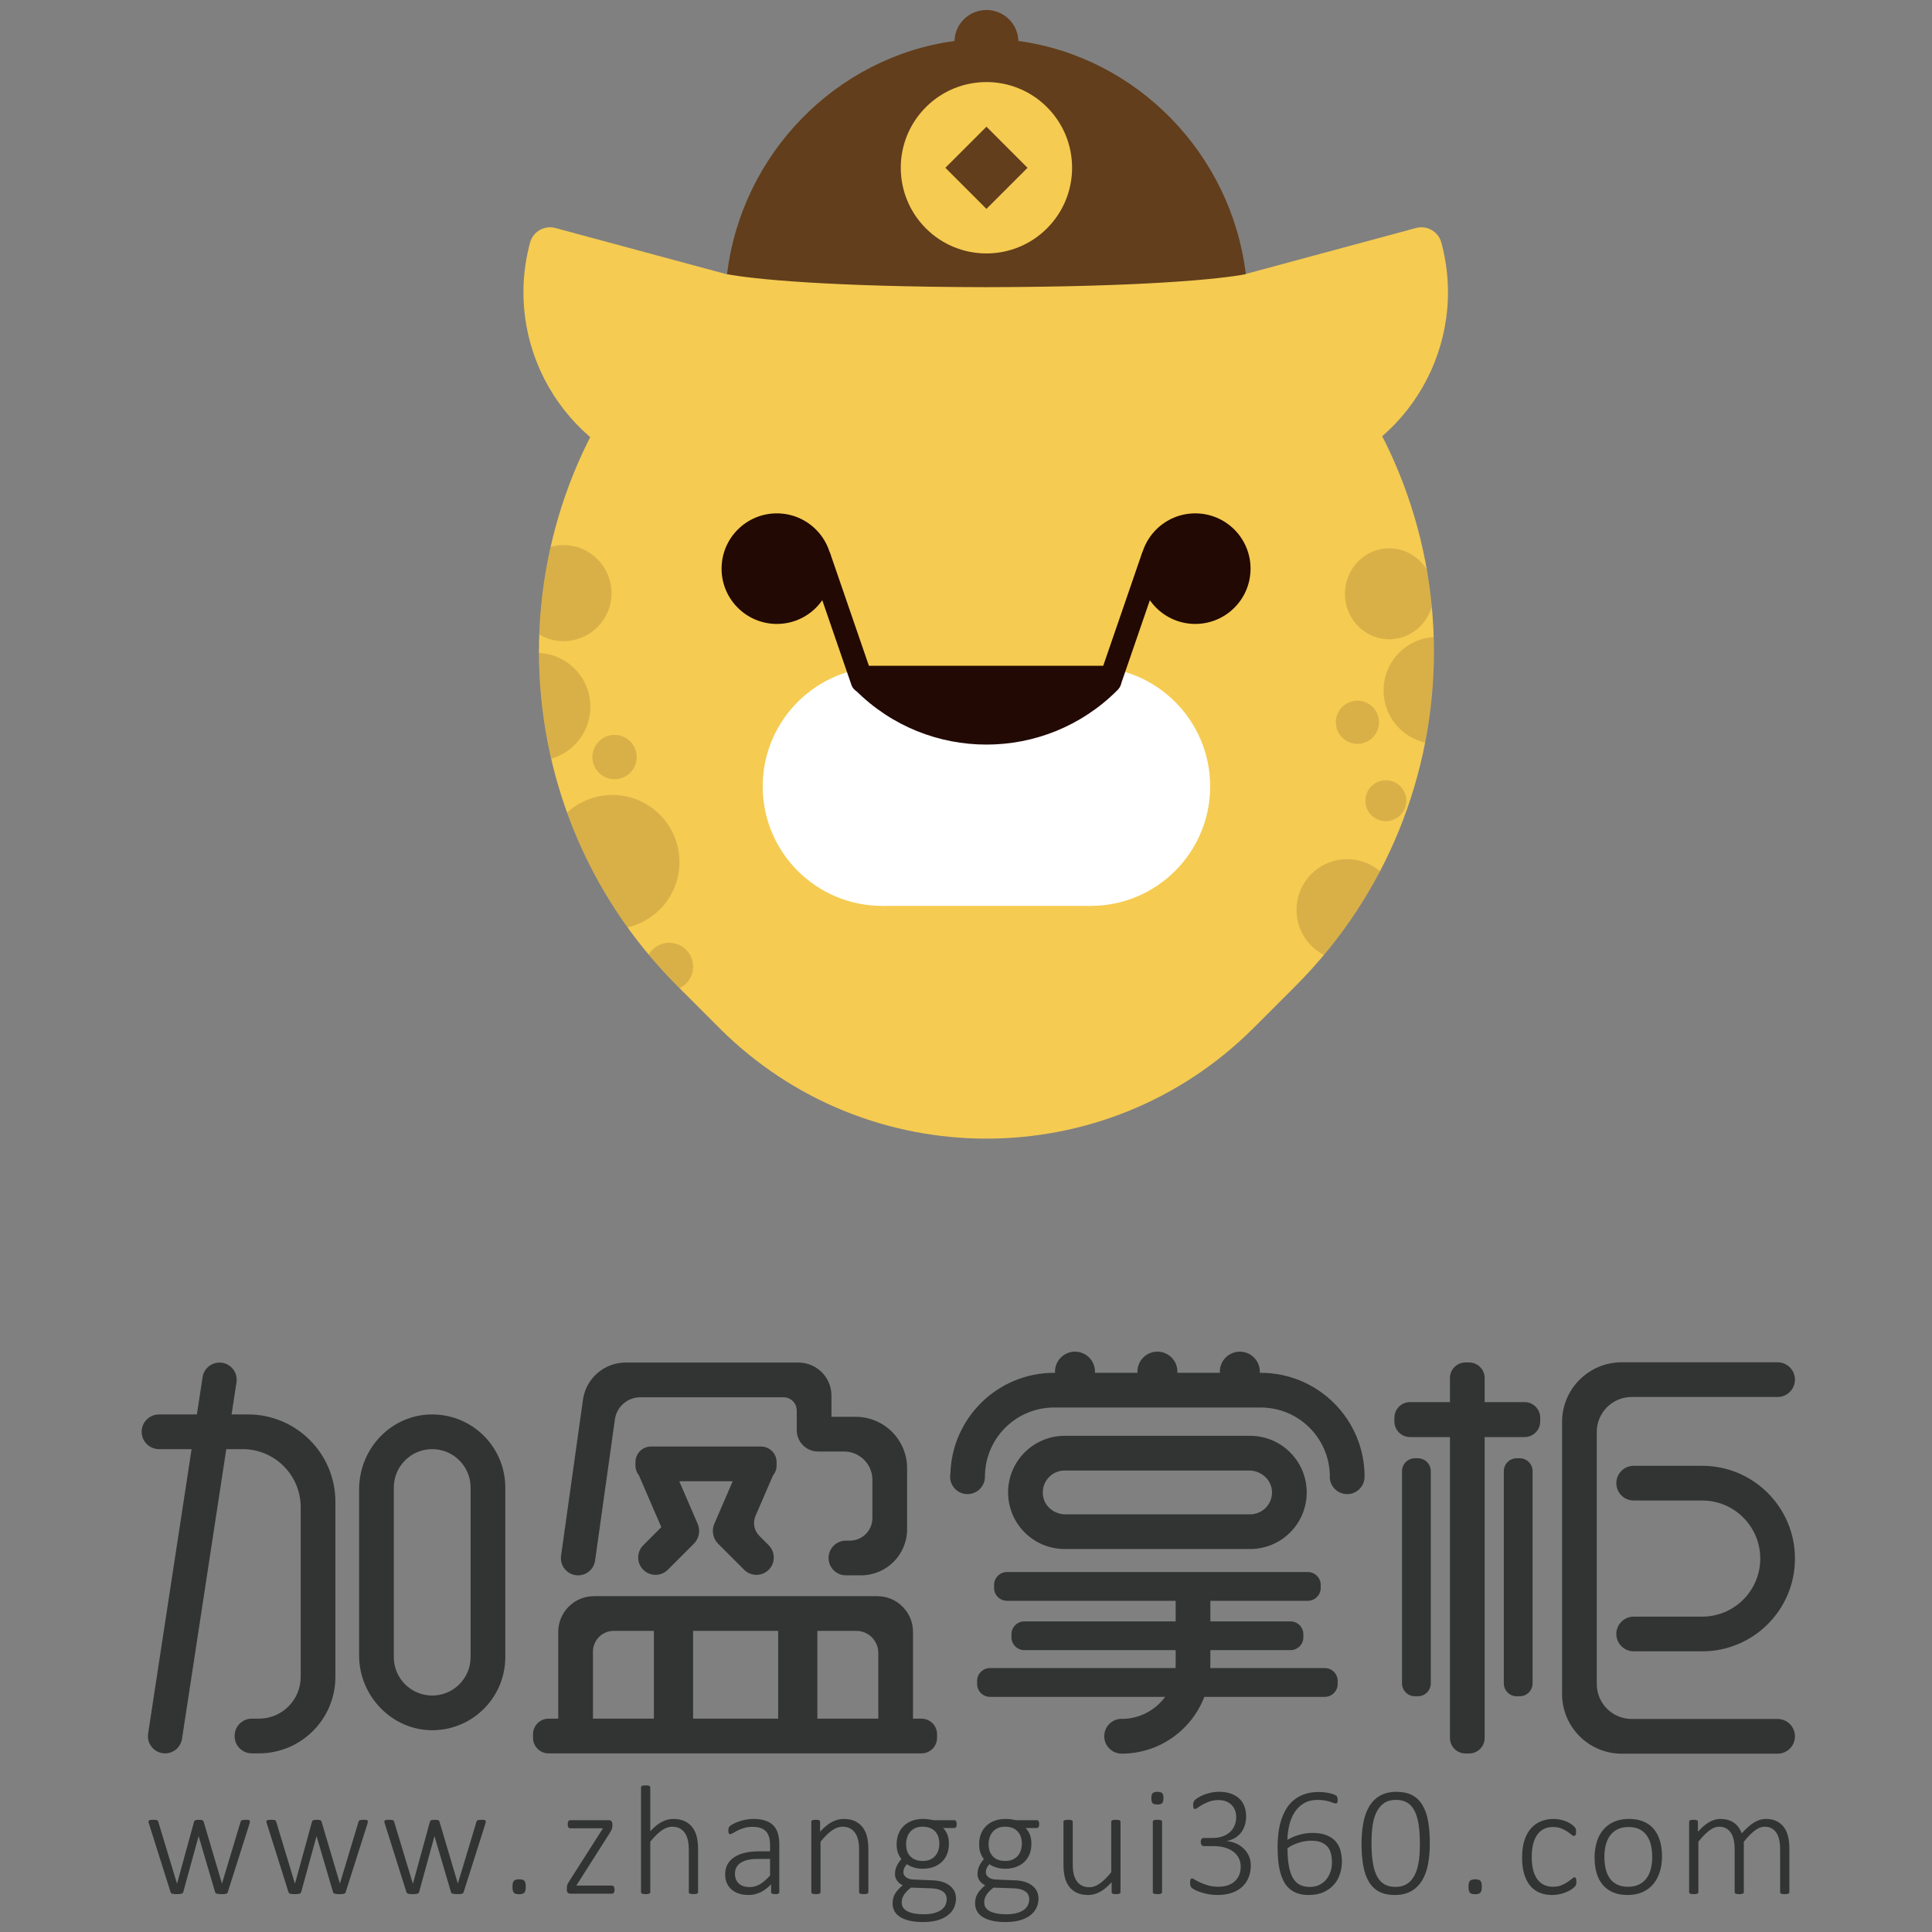 <?xml version="1.0" encoding="iso-8859-1"?>
<!-- Generator: Adobe Illustrator 19.0.0, SVG Export Plug-In . SVG Version: 6.00 Build 0)  -->
<svg version="1.1" id="&#x56FE;&#x5C42;_1" xmlns="http://www.w3.org/2000/svg" xmlns:xlink="http://www.w3.org/1999/xlink" x="0px"
	 y="0px" viewBox="0 0 280 280" style="enable-background:new 0 0 280 280;" xml:space="preserve">
<rect x="0" y="0" width="280" height="280" fill="#808080" stroke="none"/>
<g>
	<g>
		<path style="fill:#323333;" d="M36.106,263.795c-0.045-0.023-0.105-0.037-0.18-0.045c-0.075-0.007-0.173-0.011-0.293-0.011
			c-0.15,0-0.272,0.006-0.366,0.017c-0.094,0.011-0.167,0.028-0.219,0.05c-0.053,0.023-0.092,0.053-0.118,0.09
			c-0.026,0.038-0.047,0.083-0.062,0.135l-2.68,8.895l-0.011,0.079l-0.023-0.079l-2.635-8.895c-0.015-0.052-0.034-0.097-0.056-0.135
			c-0.023-0.037-0.06-0.068-0.113-0.09c-0.053-0.023-0.12-0.039-0.203-0.05c-0.083-0.011-0.188-0.017-0.315-0.017
			c-0.135,0-0.246,0.006-0.332,0.017c-0.086,0.011-0.154,0.028-0.203,0.05c-0.049,0.023-0.086,0.053-0.113,0.09
			c-0.026,0.038-0.047,0.083-0.062,0.135l-2.443,8.895l-0.023,0.079l-0.023-0.079l-2.691-8.895
			c-0.015-0.052-0.034-0.097-0.056-0.135c-0.023-0.037-0.058-0.068-0.107-0.09c-0.049-0.023-0.122-0.039-0.219-0.05
			c-0.098-0.011-0.225-0.017-0.383-0.017c-0.12,0-0.222,0.004-0.304,0.011c-0.083,0.008-0.15,0.021-0.203,0.04
			c-0.053,0.018-0.09,0.047-0.113,0.084c-0.023,0.038-0.034,0.083-0.034,0.135c0,0.038,0.005,0.083,0.017,0.135
			c0.011,0.053,0.028,0.105,0.051,0.158l3.13,9.92c0.015,0.053,0.041,0.098,0.079,0.135c0.037,0.038,0.092,0.068,0.163,0.09
			c0.072,0.023,0.159,0.039,0.265,0.05c0.105,0.011,0.232,0.017,0.383,0.017c0.142,0,0.27-0.004,0.383-0.011
			c0.113-0.008,0.208-0.023,0.287-0.045c0.079-0.023,0.141-0.052,0.186-0.09c0.045-0.037,0.075-0.086,0.09-0.146l2.207-8.039
			l0.023-0.09l0.023,0.09l2.365,8.039c0.015,0.053,0.043,0.098,0.084,0.135c0.041,0.038,0.098,0.068,0.169,0.09
			c0.072,0.023,0.164,0.039,0.276,0.05c0.113,0.011,0.248,0.017,0.405,0.017c0.15,0,0.28-0.004,0.388-0.011
			c0.109-0.008,0.197-0.023,0.265-0.045s0.122-0.052,0.163-0.09c0.041-0.037,0.069-0.086,0.085-0.146l3.153-9.92
			c0.015-0.06,0.028-0.114,0.039-0.163c0.011-0.049,0.017-0.092,0.017-0.13c0-0.052-0.008-0.095-0.023-0.129
			C36.181,263.846,36.151,263.817,36.106,263.795z"/>
		<path style="fill:#323333;" d="M53.197,263.795c-0.045-0.023-0.105-0.037-0.18-0.045c-0.075-0.007-0.173-0.011-0.293-0.011
			c-0.15,0-0.272,0.006-0.366,0.017c-0.094,0.011-0.167,0.028-0.219,0.05c-0.053,0.023-0.092,0.053-0.118,0.09
			c-0.026,0.038-0.047,0.083-0.062,0.135l-2.68,8.895l-0.011,0.079l-0.023-0.079l-2.635-8.895c-0.015-0.052-0.034-0.097-0.056-0.135
			c-0.023-0.037-0.06-0.068-0.113-0.09c-0.053-0.023-0.12-0.039-0.203-0.05c-0.083-0.011-0.188-0.017-0.315-0.017
			c-0.135,0-0.246,0.006-0.332,0.017c-0.086,0.011-0.154,0.028-0.203,0.05c-0.049,0.023-0.086,0.053-0.113,0.09
			c-0.026,0.038-0.047,0.083-0.062,0.135l-2.443,8.895l-0.023,0.079l-0.023-0.079l-2.691-8.895
			c-0.015-0.052-0.034-0.097-0.056-0.135c-0.023-0.037-0.058-0.068-0.107-0.09c-0.049-0.023-0.122-0.039-0.219-0.05
			c-0.098-0.011-0.225-0.017-0.383-0.017c-0.12,0-0.222,0.004-0.304,0.011c-0.083,0.008-0.15,0.021-0.203,0.04
			c-0.053,0.018-0.09,0.047-0.113,0.084c-0.023,0.038-0.034,0.083-0.034,0.135c0,0.038,0.005,0.083,0.017,0.135
			c0.011,0.053,0.028,0.105,0.051,0.158l3.13,9.92c0.015,0.053,0.041,0.098,0.079,0.135c0.037,0.038,0.092,0.068,0.163,0.09
			c0.072,0.023,0.159,0.039,0.265,0.05c0.105,0.011,0.232,0.017,0.383,0.017c0.142,0,0.27-0.004,0.383-0.011
			c0.113-0.008,0.208-0.023,0.287-0.045c0.079-0.023,0.141-0.052,0.186-0.09c0.045-0.037,0.075-0.086,0.09-0.146l2.207-8.039
			l0.023-0.09l0.023,0.09l2.365,8.039c0.015,0.053,0.043,0.098,0.084,0.135c0.041,0.038,0.098,0.068,0.169,0.09
			c0.072,0.023,0.163,0.039,0.276,0.05c0.113,0.011,0.248,0.017,0.405,0.017c0.15,0,0.28-0.004,0.388-0.011
			c0.109-0.008,0.197-0.023,0.265-0.045s0.122-0.052,0.163-0.09c0.041-0.037,0.069-0.086,0.085-0.146l3.153-9.92
			c0.015-0.06,0.028-0.114,0.039-0.163c0.011-0.049,0.017-0.092,0.017-0.13c0-0.052-0.008-0.095-0.023-0.129
			C53.272,263.846,53.242,263.817,53.197,263.795z"/>
		<path style="fill:#323333;" d="M70.289,263.795c-0.045-0.023-0.105-0.037-0.18-0.045c-0.075-0.007-0.173-0.011-0.293-0.011
			c-0.15,0-0.272,0.006-0.366,0.017c-0.094,0.011-0.167,0.028-0.219,0.05c-0.053,0.023-0.092,0.053-0.118,0.09
			c-0.026,0.038-0.047,0.083-0.062,0.135l-2.68,8.895l-0.011,0.079l-0.023-0.079l-2.635-8.895c-0.015-0.052-0.034-0.097-0.056-0.135
			c-0.023-0.037-0.06-0.068-0.113-0.09c-0.053-0.023-0.12-0.039-0.203-0.05c-0.083-0.011-0.188-0.017-0.315-0.017
			c-0.135,0-0.246,0.006-0.332,0.017c-0.086,0.011-0.154,0.028-0.203,0.05c-0.049,0.023-0.086,0.053-0.113,0.09
			c-0.026,0.038-0.047,0.083-0.062,0.135l-2.443,8.895l-0.023,0.079l-0.023-0.079l-2.691-8.895
			c-0.015-0.052-0.034-0.097-0.056-0.135c-0.023-0.037-0.058-0.068-0.107-0.09c-0.049-0.023-0.122-0.039-0.219-0.05
			c-0.098-0.011-0.225-0.017-0.383-0.017c-0.12,0-0.222,0.004-0.304,0.011c-0.083,0.008-0.15,0.021-0.203,0.04
			c-0.053,0.018-0.09,0.047-0.113,0.084c-0.023,0.038-0.034,0.083-0.034,0.135c0,0.038,0.005,0.083,0.017,0.135
			c0.011,0.053,0.028,0.105,0.051,0.158l3.13,9.92c0.015,0.053,0.041,0.098,0.079,0.135c0.037,0.038,0.092,0.068,0.163,0.09
			c0.072,0.023,0.159,0.039,0.265,0.05c0.105,0.011,0.232,0.017,0.383,0.017c0.142,0,0.27-0.004,0.383-0.011
			c0.113-0.008,0.208-0.023,0.287-0.045s0.141-0.052,0.186-0.09c0.045-0.037,0.075-0.086,0.09-0.146l2.207-8.039l0.023-0.09
			l0.023,0.09l2.365,8.039c0.015,0.053,0.043,0.098,0.084,0.135c0.041,0.038,0.098,0.068,0.169,0.09
			c0.072,0.023,0.163,0.039,0.276,0.05c0.113,0.011,0.248,0.017,0.405,0.017c0.15,0,0.28-0.004,0.388-0.011
			c0.109-0.008,0.197-0.023,0.265-0.045s0.122-0.052,0.163-0.09c0.041-0.037,0.069-0.086,0.085-0.146l3.153-9.92
			c0.015-0.06,0.028-0.114,0.039-0.163c0.011-0.049,0.017-0.092,0.017-0.13c0-0.052-0.008-0.095-0.023-0.129
			C70.363,263.846,70.334,263.817,70.289,263.795z"/>
		<path style="fill:#323333;" d="M75.251,272.363c-0.368,0-0.623,0.072-0.766,0.214c-0.143,0.143-0.214,0.436-0.214,0.878
			c0,0.436,0.069,0.722,0.208,0.862c0.139,0.139,0.385,0.208,0.738,0.208c0.367,0,0.623-0.072,0.766-0.214
			c0.142-0.142,0.214-0.435,0.214-0.878c0-0.435-0.069-0.722-0.209-0.861C75.85,272.433,75.604,272.363,75.251,272.363z"/>
		<path style="fill:#323333;" d="M88.963,273.416c-0.03-0.049-0.068-0.085-0.113-0.107s-0.094-0.034-0.146-0.034h-5.179l4.83-7.6
			c0.075-0.12,0.139-0.227,0.191-0.321c0.052-0.094,0.094-0.18,0.124-0.259c0.03-0.079,0.05-0.156,0.062-0.231
			c0.011-0.075,0.017-0.15,0.017-0.225v-0.259c0-0.105-0.013-0.195-0.04-0.27c-0.026-0.075-0.06-0.135-0.101-0.18
			c-0.041-0.045-0.092-0.079-0.152-0.101c-0.06-0.023-0.124-0.034-0.191-0.034h-5.63c-0.053,0-0.101,0.011-0.146,0.034
			s-0.083,0.058-0.113,0.107c-0.03,0.049-0.055,0.111-0.073,0.186c-0.018,0.075-0.028,0.162-0.028,0.259
			c0,0.203,0.034,0.351,0.101,0.445c0.068,0.094,0.154,0.141,0.259,0.141h4.752l-4.842,7.6c-0.075,0.113-0.137,0.212-0.186,0.299
			c-0.049,0.086-0.088,0.167-0.118,0.242c-0.03,0.075-0.053,0.146-0.068,0.214c-0.015,0.068-0.023,0.143-0.023,0.225v0.315
			c0,0.21,0.047,0.36,0.141,0.45c0.094,0.09,0.209,0.135,0.344,0.135h6.069c0.052,0,0.101-0.011,0.146-0.034
			s0.082-0.058,0.113-0.107c0.03-0.049,0.055-0.111,0.073-0.186c0.019-0.075,0.028-0.161,0.028-0.259
			c0-0.097-0.009-0.184-0.028-0.259C89.017,273.527,88.992,273.465,88.963,273.416z"/>
		<path style="fill:#323333;" d="M100.373,264.865c-0.281-0.383-0.651-0.687-1.109-0.912c-0.458-0.225-1.021-0.338-1.689-0.338
			c-0.556,0-1.111,0.145-1.666,0.434c-0.556,0.289-1.111,0.741-1.666,1.357v-6.362c0-0.045-0.011-0.086-0.034-0.124
			c-0.023-0.037-0.058-0.069-0.107-0.096c-0.049-0.027-0.116-0.045-0.203-0.056c-0.086-0.011-0.197-0.017-0.332-0.017
			c-0.128,0-0.235,0.006-0.321,0.017c-0.086,0.011-0.156,0.03-0.208,0.056c-0.053,0.026-0.088,0.058-0.107,0.096
			c-0.018,0.038-0.028,0.079-0.028,0.124v15.178c0,0.045,0.009,0.086,0.028,0.124c0.019,0.038,0.055,0.068,0.107,0.09
			c0.052,0.023,0.122,0.041,0.208,0.056c0.086,0.015,0.193,0.023,0.321,0.023c0.135,0,0.246-0.008,0.332-0.023
			c0.086-0.015,0.154-0.034,0.203-0.056c0.049-0.023,0.085-0.052,0.107-0.09c0.023-0.037,0.034-0.079,0.034-0.124v-7.307
			c0.57-0.713,1.115-1.253,1.633-1.621c0.518-0.367,1.036-0.552,1.554-0.552c0.405,0,0.76,0.077,1.064,0.231
			c0.304,0.154,0.554,0.372,0.749,0.653c0.195,0.281,0.341,0.619,0.439,1.013c0.097,0.394,0.146,0.906,0.146,1.537v6.046
			c0,0.045,0.011,0.086,0.034,0.124c0.023,0.038,0.058,0.068,0.107,0.09c0.049,0.023,0.117,0.041,0.203,0.056
			c0.086,0.015,0.197,0.023,0.332,0.023c0.127,0,0.235-0.008,0.321-0.023c0.086-0.015,0.154-0.034,0.203-0.056
			c0.049-0.023,0.085-0.052,0.107-0.09c0.023-0.037,0.034-0.079,0.034-0.124v-6.17c0-0.721-0.062-1.336-0.186-1.847
			C100.857,265.694,100.655,265.247,100.373,264.865z"/>
		<path style="fill:#323333;" d="M112.116,264.594c-0.296-0.315-0.685-0.557-1.165-0.726c-0.481-0.169-1.07-0.254-1.768-0.254
			c-0.36,0-0.721,0.034-1.081,0.101c-0.36,0.068-0.696,0.156-1.008,0.265c-0.311,0.109-0.587,0.227-0.827,0.354
			c-0.24,0.128-0.407,0.238-0.501,0.332c-0.094,0.094-0.152,0.187-0.174,0.281c-0.022,0.094-0.034,0.219-0.034,0.377
			c0,0.09,0.005,0.167,0.017,0.231c0.011,0.064,0.03,0.116,0.056,0.158c0.027,0.041,0.058,0.069,0.096,0.084
			c0.037,0.015,0.079,0.023,0.124,0.023c0.075,0,0.201-0.055,0.377-0.163c0.177-0.109,0.4-0.231,0.67-0.366
			c0.27-0.135,0.585-0.257,0.946-0.366c0.36-0.109,0.766-0.163,1.216-0.163c0.465,0,0.859,0.056,1.182,0.169
			c0.322,0.113,0.586,0.281,0.788,0.507c0.203,0.225,0.349,0.505,0.439,0.839c0.09,0.334,0.135,0.719,0.135,1.154v0.878h-1.621
			c-0.736,0-1.404,0.069-2.004,0.208c-0.601,0.139-1.115,0.347-1.543,0.625c-0.428,0.278-0.758,0.625-0.991,1.042
			c-0.233,0.417-0.349,0.906-0.349,1.469c0,0.458,0.079,0.871,0.236,1.239c0.158,0.368,0.383,0.681,0.676,0.94
			s0.651,0.458,1.075,0.597c0.424,0.139,0.903,0.208,1.436,0.208c0.593,0,1.165-0.135,1.717-0.405
			c0.552-0.27,1.057-0.653,1.515-1.148v1.137c0,0.075,0.024,0.133,0.073,0.175c0.049,0.041,0.118,0.071,0.209,0.09
			c0.09,0.019,0.199,0.028,0.327,0.028c0.135,0,0.242-0.009,0.321-0.028c0.079-0.018,0.143-0.049,0.191-0.09
			c0.049-0.041,0.073-0.1,0.073-0.175v-6.891c0-0.585-0.064-1.109-0.191-1.57C112.625,265.298,112.413,264.91,112.116,264.594z
			 M111.604,271.812c-0.518,0.571-1.008,0.993-1.47,1.267c-0.462,0.274-0.959,0.411-1.492,0.411c-0.676,0-1.199-0.174-1.571-0.523
			c-0.372-0.349-0.557-0.817-0.557-1.402c0-0.338,0.066-0.638,0.197-0.901c0.132-0.263,0.332-0.488,0.603-0.676
			c0.27-0.187,0.608-0.33,1.013-0.428c0.405-0.097,0.878-0.146,1.419-0.146h1.858V271.812z"/>
		<path style="fill:#323333;" d="M125.052,264.865c-0.281-0.383-0.651-0.687-1.109-0.912c-0.458-0.225-1.021-0.338-1.689-0.338
			c-0.556,0-1.115,0.146-1.678,0.439s-1.137,0.766-1.723,1.419v-1.441c0-0.045-0.009-0.086-0.028-0.124
			c-0.018-0.037-0.05-0.069-0.096-0.096c-0.045-0.027-0.109-0.045-0.191-0.056c-0.083-0.011-0.188-0.017-0.315-0.017
			c-0.128,0-0.231,0.006-0.31,0.017s-0.145,0.03-0.197,0.056c-0.053,0.026-0.088,0.058-0.107,0.096
			c-0.018,0.038-0.028,0.079-0.028,0.124v10.19c0,0.045,0.009,0.086,0.028,0.124c0.019,0.038,0.055,0.068,0.107,0.09
			c0.052,0.023,0.122,0.041,0.208,0.056c0.086,0.015,0.193,0.023,0.321,0.023c0.135,0,0.246-0.008,0.332-0.023
			c0.086-0.015,0.154-0.034,0.203-0.056c0.049-0.023,0.085-0.052,0.107-0.09c0.023-0.037,0.034-0.079,0.034-0.124v-7.307
			c0.57-0.713,1.115-1.253,1.633-1.621c0.518-0.367,1.036-0.552,1.554-0.552c0.405,0,0.76,0.077,1.064,0.231
			c0.304,0.154,0.554,0.372,0.749,0.653c0.195,0.281,0.341,0.619,0.439,1.013c0.097,0.394,0.146,0.906,0.146,1.537v6.046
			c0,0.045,0.011,0.086,0.034,0.124c0.023,0.038,0.058,0.068,0.107,0.09c0.049,0.023,0.117,0.041,0.203,0.056
			c0.086,0.015,0.197,0.023,0.332,0.023c0.127,0,0.235-0.008,0.321-0.023c0.086-0.015,0.154-0.034,0.203-0.056
			c0.049-0.023,0.085-0.052,0.107-0.09c0.023-0.037,0.034-0.079,0.034-0.124v-6.17c0-0.721-0.062-1.336-0.186-1.847
			C125.536,265.694,125.334,265.247,125.052,264.865z"/>
		<path style="fill:#323333;" d="M138.287,263.795h-3.006c-0.218-0.052-0.456-0.095-0.715-0.129
			c-0.259-0.034-0.535-0.051-0.827-0.051c-0.556,0-1.066,0.085-1.531,0.254c-0.466,0.169-0.865,0.411-1.199,0.726
			c-0.334,0.315-0.595,0.7-0.782,1.154c-0.188,0.454-0.281,0.967-0.281,1.537c0,0.473,0.06,0.878,0.18,1.216
			c0.12,0.338,0.289,0.649,0.507,0.935c-0.255,0.286-0.473,0.606-0.653,0.963c-0.18,0.356-0.27,0.767-0.27,1.233
			c0,0.315,0.09,0.612,0.27,0.89c0.18,0.278,0.462,0.514,0.844,0.709c-0.241,0.203-0.452,0.402-0.636,0.597
			c-0.184,0.195-0.338,0.398-0.462,0.608c-0.124,0.21-0.216,0.431-0.276,0.664c-0.06,0.232-0.09,0.48-0.09,0.743
			c0,0.383,0.081,0.739,0.242,1.07c0.162,0.33,0.421,0.617,0.777,0.861c0.357,0.244,0.815,0.436,1.374,0.574
			c0.559,0.139,1.237,0.208,2.033,0.208c0.833,0,1.55-0.092,2.151-0.276c0.6-0.184,1.094-0.431,1.48-0.743
			c0.387-0.311,0.672-0.674,0.856-1.086c0.184-0.413,0.276-0.844,0.276-1.295c0-0.435-0.09-0.814-0.27-1.137
			c-0.18-0.322-0.424-0.595-0.732-0.816c-0.308-0.222-0.666-0.389-1.076-0.501c-0.409-0.113-0.846-0.176-1.312-0.191l-2.759-0.113
			c-0.435-0.015-0.79-0.12-1.064-0.315c-0.274-0.195-0.411-0.435-0.411-0.721c0-0.255,0.049-0.48,0.146-0.676
			c0.097-0.195,0.221-0.367,0.372-0.518c0.232,0.188,0.555,0.345,0.968,0.473c0.413,0.128,0.848,0.191,1.306,0.191
			c0.563,0,1.077-0.082,1.543-0.248c0.465-0.165,0.867-0.404,1.205-0.715c0.338-0.312,0.599-0.693,0.782-1.143
			c0.184-0.45,0.276-0.964,0.276-1.543c0-0.42-0.062-0.82-0.186-1.199c-0.124-0.379-0.343-0.73-0.658-1.053h1.61
			c0.105,0,0.191-0.041,0.259-0.124c0.068-0.082,0.101-0.229,0.101-0.439c0-0.187-0.028-0.33-0.085-0.428
			C138.507,263.844,138.415,263.795,138.287,263.795z M130.951,274.711c0.101-0.176,0.238-0.358,0.411-0.546
			c0.172-0.187,0.394-0.386,0.664-0.597l2.961,0.101c0.676,0.023,1.214,0.165,1.615,0.428c0.402,0.263,0.603,0.642,0.603,1.137
			c0,0.285-0.056,0.559-0.169,0.822c-0.113,0.263-0.3,0.495-0.563,0.698c-0.263,0.203-0.606,0.366-1.031,0.49
			c-0.424,0.124-0.951,0.186-1.582,0.186c-0.998,0-1.777-0.143-2.337-0.428c-0.559-0.286-0.839-0.706-0.839-1.261
			c0-0.173,0.018-0.344,0.056-0.513C130.781,275.06,130.85,274.887,130.951,274.711z M135.99,268.158
			c-0.098,0.304-0.244,0.57-0.439,0.799c-0.195,0.229-0.445,0.411-0.749,0.546c-0.304,0.135-0.658,0.203-1.064,0.203
			c-0.766,0-1.361-0.216-1.785-0.647c-0.424-0.432-0.636-1.023-0.636-1.774c0-0.345,0.049-0.672,0.146-0.98
			c0.097-0.308,0.244-0.578,0.439-0.811c0.195-0.232,0.443-0.417,0.743-0.552c0.3-0.135,0.649-0.203,1.047-0.203
			c0.781,0,1.383,0.218,1.807,0.653c0.424,0.435,0.636,1.04,0.636,1.813C136.137,267.537,136.088,267.854,135.99,268.158z"/>
		<path style="fill:#323333;" d="M150.244,263.795h-3.006c-0.218-0.052-0.456-0.095-0.715-0.129
			c-0.259-0.034-0.535-0.051-0.827-0.051c-0.556,0-1.066,0.085-1.531,0.254c-0.466,0.169-0.865,0.411-1.199,0.726
			c-0.334,0.315-0.595,0.7-0.782,1.154c-0.188,0.454-0.281,0.967-0.281,1.537c0,0.473,0.06,0.878,0.18,1.216
			c0.12,0.338,0.289,0.649,0.507,0.935c-0.255,0.286-0.473,0.606-0.653,0.963c-0.18,0.356-0.27,0.767-0.27,1.233
			c0,0.315,0.09,0.612,0.27,0.89c0.18,0.278,0.462,0.514,0.844,0.709c-0.24,0.203-0.452,0.402-0.636,0.597
			c-0.184,0.195-0.338,0.398-0.462,0.608c-0.124,0.21-0.216,0.431-0.276,0.664c-0.06,0.232-0.09,0.48-0.09,0.743
			c0,0.383,0.081,0.739,0.242,1.07c0.162,0.33,0.421,0.617,0.777,0.861c0.357,0.244,0.815,0.436,1.374,0.574
			c0.559,0.139,1.237,0.208,2.033,0.208c0.833,0,1.55-0.092,2.151-0.276c0.6-0.184,1.094-0.431,1.48-0.743
			c0.387-0.311,0.672-0.674,0.856-1.086c0.184-0.413,0.276-0.844,0.276-1.295c0-0.435-0.09-0.814-0.27-1.137
			c-0.18-0.322-0.424-0.595-0.732-0.816c-0.308-0.222-0.666-0.389-1.076-0.501c-0.409-0.113-0.846-0.176-1.312-0.191l-2.759-0.113
			c-0.436-0.015-0.79-0.12-1.064-0.315c-0.274-0.195-0.411-0.435-0.411-0.721c0-0.255,0.049-0.48,0.146-0.676
			c0.097-0.195,0.221-0.367,0.372-0.518c0.232,0.188,0.555,0.345,0.968,0.473c0.413,0.128,0.848,0.191,1.306,0.191
			c0.563,0,1.077-0.082,1.543-0.248c0.465-0.165,0.867-0.404,1.205-0.715c0.338-0.312,0.599-0.693,0.782-1.143
			c0.184-0.45,0.276-0.964,0.276-1.543c0-0.42-0.062-0.82-0.186-1.199c-0.124-0.379-0.343-0.73-0.658-1.053h1.61
			c0.105,0,0.191-0.041,0.259-0.124c0.068-0.082,0.101-0.229,0.101-0.439c0-0.187-0.028-0.33-0.085-0.428
			C150.463,263.844,150.371,263.795,150.244,263.795z M142.908,274.711c0.101-0.176,0.238-0.358,0.411-0.546
			c0.172-0.187,0.394-0.386,0.664-0.597l2.961,0.101c0.676,0.023,1.214,0.165,1.616,0.428c0.402,0.263,0.603,0.642,0.603,1.137
			c0,0.285-0.056,0.559-0.169,0.822c-0.113,0.263-0.3,0.495-0.563,0.698c-0.263,0.203-0.606,0.366-1.03,0.49
			c-0.424,0.124-0.951,0.186-1.582,0.186c-0.999,0-1.777-0.143-2.337-0.428c-0.559-0.286-0.839-0.706-0.839-1.261
			c0-0.173,0.018-0.344,0.056-0.513C142.737,275.06,142.807,274.887,142.908,274.711z M147.947,268.158
			c-0.098,0.304-0.244,0.57-0.439,0.799c-0.195,0.229-0.445,0.411-0.749,0.546c-0.304,0.135-0.659,0.203-1.064,0.203
			c-0.766,0-1.361-0.216-1.785-0.647c-0.424-0.432-0.636-1.023-0.636-1.774c0-0.345,0.049-0.672,0.146-0.98
			c0.097-0.308,0.244-0.578,0.439-0.811c0.195-0.232,0.443-0.417,0.743-0.552c0.3-0.135,0.649-0.203,1.047-0.203
			c0.781,0,1.383,0.218,1.807,0.653c0.424,0.435,0.636,1.04,0.636,1.813C148.093,267.537,148.044,267.854,147.947,268.158z"/>
		<path style="fill:#323333;" d="M162.25,263.812c-0.049-0.027-0.116-0.045-0.203-0.056s-0.193-0.017-0.321-0.017
			c-0.135,0-0.246,0.006-0.332,0.017c-0.086,0.011-0.156,0.03-0.208,0.056c-0.052,0.026-0.088,0.058-0.107,0.096
			c-0.018,0.038-0.028,0.079-0.028,0.124v7.307c-0.578,0.713-1.124,1.254-1.639,1.621c-0.513,0.368-1.03,0.552-1.547,0.552
			c-0.405,0-0.76-0.077-1.064-0.231c-0.304-0.154-0.553-0.372-0.749-0.653c-0.196-0.281-0.342-0.621-0.439-1.019
			c-0.098-0.398-0.146-0.912-0.146-1.543v-6.035c0-0.045-0.011-0.086-0.034-0.124c-0.022-0.037-0.058-0.069-0.107-0.096
			c-0.049-0.027-0.116-0.045-0.203-0.056c-0.086-0.011-0.197-0.017-0.332-0.017c-0.128,0-0.235,0.006-0.321,0.017
			c-0.086,0.011-0.156,0.03-0.208,0.056c-0.053,0.026-0.088,0.058-0.107,0.096c-0.019,0.038-0.028,0.079-0.028,0.124v6.159
			c0,0.721,0.062,1.336,0.186,1.847c0.124,0.511,0.327,0.959,0.608,1.346c0.281,0.386,0.651,0.692,1.109,0.917
			c0.458,0.225,1.021,0.338,1.689,0.338c0.555,0,1.113-0.146,1.672-0.439c0.559-0.293,1.132-0.766,1.717-1.419v1.441
			c0,0.045,0.009,0.086,0.028,0.124c0.019,0.038,0.05,0.068,0.095,0.09c0.045,0.023,0.109,0.041,0.192,0.056
			c0.082,0.015,0.191,0.023,0.326,0.023c0.12,0,0.222-0.008,0.304-0.023c0.083-0.015,0.151-0.034,0.203-0.056
			c0.053-0.023,0.088-0.052,0.107-0.09c0.019-0.037,0.028-0.079,0.028-0.124v-10.19c0-0.045-0.011-0.086-0.033-0.124
			C162.335,263.87,162.299,263.838,162.25,263.812z"/>
		<path style="fill:#323333;" d="M167.75,259.685c-0.338,0-0.57,0.064-0.698,0.191c-0.127,0.128-0.191,0.372-0.191,0.732
			s0.062,0.603,0.186,0.727c0.124,0.124,0.351,0.186,0.681,0.186c0.338,0,0.571-0.064,0.698-0.191
			c0.128-0.128,0.192-0.372,0.192-0.732s-0.062-0.602-0.186-0.726C168.307,259.747,168.08,259.685,167.75,259.685z"/>
		<path style="fill:#323333;" d="M168.274,263.812c-0.05-0.027-0.117-0.045-0.203-0.056c-0.087-0.011-0.197-0.017-0.332-0.017
			c-0.128,0-0.235,0.006-0.321,0.017c-0.087,0.011-0.156,0.03-0.209,0.056c-0.052,0.026-0.088,0.058-0.106,0.096
			c-0.019,0.038-0.029,0.079-0.029,0.124v10.19c0,0.045,0.01,0.086,0.029,0.124c0.018,0.038,0.054,0.068,0.106,0.09
			c0.053,0.023,0.122,0.041,0.209,0.056c0.085,0.015,0.193,0.023,0.321,0.023c0.135,0,0.246-0.008,0.332-0.023
			c0.086-0.015,0.153-0.034,0.203-0.056c0.049-0.023,0.084-0.052,0.106-0.09c0.022-0.037,0.034-0.079,0.034-0.124v-10.19
			c0-0.045-0.012-0.086-0.034-0.124C168.358,263.87,168.323,263.838,168.274,263.812z"/>
		<path style="fill:#323333;" d="M180.276,267.938c-0.312-0.308-0.68-0.559-1.103-0.754c-0.424-0.195-0.888-0.315-1.391-0.36v-0.023
			c0.45-0.075,0.85-0.218,1.199-0.428c0.349-0.21,0.644-0.471,0.884-0.782c0.24-0.312,0.422-0.668,0.547-1.07
			c0.123-0.402,0.186-0.835,0.186-1.301c0-0.503-0.079-0.97-0.237-1.402c-0.158-0.432-0.397-0.805-0.721-1.121
			c-0.322-0.315-0.73-0.563-1.221-0.743c-0.492-0.18-1.071-0.27-1.739-0.27c-0.443,0-0.859,0.045-1.25,0.135
			c-0.39,0.09-0.737,0.199-1.041,0.327c-0.303,0.128-0.561,0.259-0.771,0.394c-0.21,0.135-0.35,0.236-0.417,0.304
			s-0.116,0.126-0.146,0.175c-0.03,0.049-0.057,0.1-0.079,0.152c-0.022,0.053-0.037,0.111-0.045,0.175
			c-0.007,0.064-0.011,0.137-0.011,0.219c0,0.128,0.005,0.231,0.017,0.31c0.011,0.079,0.03,0.141,0.056,0.186
			s0.059,0.075,0.095,0.09c0.038,0.015,0.079,0.023,0.124,0.023c0.075,0,0.204-0.068,0.388-0.203
			c0.184-0.135,0.421-0.283,0.71-0.445c0.288-0.162,0.621-0.31,0.996-0.445c0.376-0.135,0.792-0.203,1.249-0.203
			c0.436,0,0.817,0.064,1.143,0.191c0.327,0.128,0.597,0.304,0.811,0.529c0.214,0.225,0.376,0.488,0.485,0.788
			c0.108,0.3,0.163,0.619,0.163,0.957c0,0.458-0.081,0.873-0.242,1.244c-0.161,0.372-0.392,0.69-0.693,0.957
			c-0.3,0.266-0.662,0.471-1.086,0.613c-0.424,0.143-0.899,0.214-1.424,0.214h-1.273c-0.059,0-0.114,0.011-0.163,0.034
			c-0.049,0.023-0.092,0.058-0.13,0.107c-0.037,0.049-0.068,0.109-0.09,0.18c-0.023,0.071-0.033,0.156-0.033,0.253
			c0,0.113,0.013,0.207,0.04,0.281c0.026,0.075,0.059,0.137,0.101,0.186c0.041,0.049,0.087,0.084,0.135,0.107
			c0.049,0.022,0.095,0.034,0.141,0.034h1.441c0.608,0,1.156,0.072,1.644,0.214c0.488,0.143,0.901,0.345,1.239,0.608
			c0.338,0.263,0.597,0.576,0.777,0.94c0.18,0.364,0.27,0.771,0.27,1.221c0,0.421-0.069,0.809-0.208,1.166
			c-0.14,0.356-0.348,0.664-0.625,0.923s-0.62,0.46-1.025,0.602c-0.405,0.143-0.878,0.214-1.419,0.214
			c-0.525,0-1.004-0.064-1.435-0.191c-0.432-0.127-0.811-0.266-1.138-0.417c-0.326-0.15-0.593-0.289-0.799-0.417
			c-0.207-0.128-0.344-0.191-0.412-0.191c-0.082,0-0.148,0.041-0.196,0.124c-0.05,0.083-0.074,0.236-0.074,0.462
			c0,0.12,0.006,0.223,0.017,0.31c0.012,0.086,0.026,0.158,0.045,0.214s0.041,0.107,0.068,0.152s0.066,0.09,0.118,0.135
			c0.053,0.045,0.188,0.128,0.405,0.248c0.218,0.12,0.49,0.236,0.817,0.349c0.326,0.113,0.7,0.21,1.12,0.293
			c0.421,0.082,0.871,0.124,1.351,0.124c0.796,0,1.498-0.105,2.106-0.315c0.608-0.21,1.114-0.507,1.52-0.89
			c0.405-0.383,0.712-0.837,0.918-1.362c0.206-0.525,0.31-1.103,0.31-1.734c0-0.473-0.088-0.914-0.265-1.323
			C180.831,268.604,180.586,268.246,180.276,267.938z"/>
		<path style="fill:#323333;" d="M193.566,266.863c-0.331-0.379-0.769-0.677-1.318-0.895c-0.548-0.218-1.23-0.327-2.049-0.327
			c-0.383,0-0.747,0.03-1.092,0.09c-0.345,0.06-0.672,0.137-0.98,0.231c-0.307,0.094-0.591,0.201-0.849,0.321
			c-0.26,0.12-0.494,0.241-0.704,0.36c0.023-0.766,0.121-1.497,0.293-2.196c0.173-0.698,0.436-1.313,0.788-1.847
			c0.353-0.533,0.802-0.957,1.346-1.272c0.544-0.315,1.195-0.473,1.954-0.473c0.398,0,0.743,0.027,1.036,0.079
			c0.293,0.053,0.542,0.113,0.749,0.18s0.379,0.128,0.518,0.18c0.139,0.053,0.25,0.079,0.332,0.079c0.06,0,0.109-0.013,0.146-0.039
			c0.038-0.027,0.066-0.062,0.085-0.107c0.019-0.045,0.03-0.101,0.034-0.169c0.004-0.068,0.005-0.142,0.005-0.225
			c0-0.075-0.004-0.141-0.012-0.197c-0.007-0.056-0.018-0.107-0.033-0.152c-0.015-0.045-0.034-0.088-0.057-0.129
			c-0.022-0.041-0.059-0.083-0.113-0.124c-0.052-0.041-0.159-0.096-0.321-0.164c-0.161-0.068-0.36-0.127-0.596-0.18
			c-0.237-0.052-0.494-0.096-0.772-0.129c-0.277-0.034-0.555-0.051-0.833-0.051c-0.788,0-1.482,0.107-2.083,0.321
			c-0.601,0.214-1.122,0.507-1.565,0.878c-0.442,0.372-0.813,0.812-1.109,1.323c-0.296,0.511-0.535,1.06-0.715,1.65
			c-0.18,0.589-0.307,1.208-0.383,1.858c-0.075,0.649-0.113,1.297-0.113,1.942c0,0.721,0.032,1.391,0.096,2.01
			c0.063,0.619,0.167,1.188,0.309,1.706c0.143,0.518,0.327,0.978,0.552,1.38c0.225,0.401,0.504,0.739,0.839,1.013
			c0.334,0.274,0.722,0.484,1.166,0.631c0.443,0.146,0.949,0.219,1.52,0.219c0.864,0,1.601-0.143,2.213-0.428
			c0.612-0.285,1.112-0.655,1.502-1.109c0.391-0.454,0.676-0.97,0.856-1.548c0.18-0.578,0.27-1.16,0.27-1.745
			c0-0.57-0.069-1.109-0.208-1.615C194.131,267.685,193.897,267.242,193.566,266.863z M192.851,271.176
			c-0.124,0.417-0.317,0.795-0.58,1.137c-0.262,0.341-0.596,0.619-1.002,0.833s-0.885,0.321-1.441,0.321
			c-0.533,0-1.001-0.095-1.402-0.287c-0.402-0.191-0.738-0.507-1.008-0.946c-0.27-0.439-0.475-1.017-0.613-1.734
			c-0.14-0.717-0.209-1.601-0.209-2.652c0.211-0.15,0.448-0.291,0.715-0.422c0.267-0.132,0.548-0.246,0.845-0.344
			c0.296-0.097,0.604-0.174,0.923-0.231c0.319-0.056,0.636-0.085,0.951-0.085c0.57,0,1.048,0.077,1.436,0.231
			c0.386,0.154,0.696,0.37,0.929,0.647c0.232,0.278,0.398,0.612,0.495,1.002c0.097,0.391,0.146,0.822,0.146,1.295
			C193.037,270.348,192.976,270.759,192.851,271.176z"/>
		<path style="fill:#323333;" d="M206.142,261.588c-0.383-0.631-0.88-1.105-1.492-1.424c-0.612-0.319-1.357-0.479-2.235-0.479
			c-0.953,0-1.755,0.186-2.404,0.558c-0.649,0.372-1.173,0.89-1.571,1.554c-0.397,0.664-0.683,1.456-0.856,2.376
			c-0.172,0.919-0.259,1.924-0.259,3.012c0,1.216,0.085,2.287,0.253,3.215c0.169,0.927,0.443,1.706,0.823,2.336
			c0.378,0.631,0.874,1.105,1.486,1.425c0.612,0.319,1.357,0.478,2.235,0.478c0.953,0,1.755-0.186,2.404-0.557
			c0.649-0.372,1.175-0.889,1.576-1.554c0.401-0.664,0.688-1.454,0.861-2.37c0.173-0.916,0.259-1.921,0.259-3.018
			c0-1.216-0.084-2.287-0.253-3.214C206.801,262.997,206.525,262.219,206.142,261.588z M205.726,268.828
			c-0.038,0.511-0.105,0.995-0.203,1.452c-0.097,0.458-0.232,0.882-0.405,1.272c-0.173,0.391-0.39,0.728-0.653,1.013
			c-0.263,0.286-0.578,0.507-0.946,0.664c-0.368,0.158-0.8,0.236-1.295,0.236c-0.622,0-1.152-0.126-1.587-0.377
			c-0.435-0.252-0.792-0.638-1.07-1.16c-0.277-0.522-0.48-1.186-0.608-1.993c-0.127-0.807-0.191-1.766-0.191-2.877
			c0-0.795,0.045-1.565,0.135-2.308c0.09-0.743,0.265-1.403,0.523-1.982c0.259-0.578,0.62-1.041,1.081-1.39
			c0.462-0.349,1.064-0.524,1.807-0.524c0.414,0,0.785,0.055,1.115,0.163c0.331,0.109,0.625,0.277,0.884,0.507
			c0.259,0.229,0.48,0.518,0.665,0.867c0.184,0.349,0.336,0.76,0.456,1.233c0.12,0.473,0.208,1.012,0.265,1.616
			c0.056,0.604,0.084,1.278,0.084,2.021C205.782,267.796,205.764,268.318,205.726,268.828z"/>
		<path style="fill:#323333;" d="M213.808,272.363c-0.368,0-0.623,0.072-0.766,0.214c-0.142,0.143-0.214,0.436-0.214,0.878
			c0,0.436,0.069,0.722,0.209,0.862c0.139,0.139,0.385,0.208,0.737,0.208c0.368,0,0.623-0.072,0.766-0.214
			c0.143-0.142,0.214-0.435,0.214-0.878c0-0.435-0.069-0.722-0.208-0.861C214.406,272.433,214.161,272.363,213.808,272.363z"/>
		<path style="fill:#323333;" d="M228.397,272.234c-0.022-0.056-0.051-0.098-0.084-0.124c-0.034-0.027-0.074-0.04-0.119-0.04
			c-0.082,0-0.208,0.072-0.377,0.214c-0.169,0.143-0.381,0.3-0.637,0.473c-0.255,0.173-0.555,0.331-0.901,0.473
			c-0.345,0.143-0.743,0.214-1.193,0.214c-0.48,0-0.912-0.088-1.294-0.264c-0.383-0.177-0.708-0.443-0.974-0.799
			c-0.267-0.357-0.471-0.804-0.614-1.34c-0.142-0.537-0.214-1.162-0.214-1.875c0-1.419,0.265-2.503,0.794-3.254
			c0.53-0.75,1.282-1.126,2.257-1.126c0.473,0,0.88,0.068,1.222,0.203c0.341,0.135,0.632,0.283,0.872,0.445
			c0.241,0.161,0.438,0.309,0.592,0.445c0.153,0.135,0.283,0.203,0.388,0.203c0.075,0,0.144-0.043,0.208-0.129
			c0.064-0.086,0.095-0.238,0.095-0.456c0-0.097-0.004-0.182-0.011-0.253c-0.007-0.072-0.021-0.137-0.04-0.197
			c-0.019-0.06-0.045-0.114-0.078-0.163c-0.034-0.049-0.098-0.12-0.192-0.214c-0.094-0.094-0.242-0.209-0.445-0.344
			c-0.203-0.135-0.433-0.255-0.692-0.36c-0.259-0.105-0.542-0.19-0.85-0.253c-0.308-0.064-0.63-0.096-0.968-0.096
			c-0.63,0-1.221,0.107-1.773,0.321c-0.551,0.214-1.034,0.546-1.447,0.996c-0.412,0.45-0.738,1.029-0.974,1.734
			c-0.237,0.706-0.355,1.554-0.355,2.545c0,0.878,0.095,1.653,0.287,2.325c0.191,0.672,0.471,1.239,0.839,1.7
			c0.368,0.462,0.823,0.811,1.368,1.047c0.544,0.236,1.169,0.354,1.875,0.354c0.353,0,0.694-0.036,1.024-0.107
			c0.331-0.071,0.639-0.163,0.923-0.276c0.286-0.113,0.542-0.244,0.772-0.394c0.229-0.15,0.392-0.274,0.489-0.372
			c0.098-0.097,0.159-0.167,0.186-0.208c0.026-0.041,0.047-0.088,0.061-0.141c0.015-0.052,0.027-0.114,0.034-0.186
			c0.007-0.072,0.011-0.152,0.011-0.242c0-0.105-0.005-0.197-0.016-0.276C228.436,272.358,228.419,272.29,228.397,272.234z"/>
		<path style="fill:#323333;" d="M239.667,265.062c-0.397-0.469-0.894-0.828-1.492-1.076c-0.596-0.248-1.293-0.372-2.089-0.372
			c-0.833,0-1.561,0.139-2.184,0.417c-0.622,0.278-1.142,0.666-1.559,1.166c-0.416,0.499-0.728,1.09-0.934,1.773
			c-0.207,0.683-0.31,1.43-0.31,2.241c0,0.841,0.099,1.595,0.298,2.263c0.199,0.668,0.499,1.237,0.901,1.706
			c0.402,0.469,0.901,0.829,1.498,1.081c0.596,0.251,1.293,0.377,2.088,0.377c0.826,0,1.55-0.141,2.173-0.422
			c0.623-0.281,1.143-0.674,1.559-1.177c0.417-0.503,0.73-1.096,0.94-1.779c0.21-0.683,0.315-1.43,0.315-2.241
			c0-0.833-0.102-1.584-0.304-2.252C240.365,266.099,240.065,265.531,239.667,265.062z M239.251,270.855
			c-0.135,0.526-0.343,0.98-0.625,1.362c-0.281,0.383-0.643,0.683-1.086,0.901c-0.443,0.218-0.968,0.327-1.576,0.327
			c-0.66,0-1.212-0.116-1.656-0.349c-0.442-0.232-0.795-0.548-1.058-0.946c-0.262-0.398-0.45-0.861-0.563-1.39
			c-0.113-0.529-0.168-1.087-0.168-1.672c0-0.608,0.068-1.175,0.203-1.7c0.135-0.525,0.343-0.981,0.625-1.368
			c0.281-0.387,0.643-0.689,1.086-0.907c0.443-0.218,0.968-0.327,1.576-0.327c0.66,0,1.213,0.118,1.655,0.355
			c0.443,0.236,0.796,0.555,1.058,0.957c0.263,0.401,0.45,0.865,0.563,1.39c0.113,0.526,0.169,1.077,0.169,1.655
			C239.454,269.759,239.386,270.329,239.251,270.855z"/>
		<path style="fill:#323333;" d="M258.577,264.865c-0.267-0.383-0.619-0.687-1.058-0.912c-0.439-0.225-0.977-0.338-1.616-0.338
			c-0.255,0-0.513,0.036-0.776,0.107c-0.263,0.071-0.535,0.187-0.816,0.349c-0.282,0.161-0.578,0.375-0.89,0.642
			c-0.312,0.266-0.643,0.595-0.996,0.985c-0.113-0.308-0.26-0.589-0.44-0.844c-0.18-0.255-0.397-0.475-0.653-0.658
			c-0.255-0.184-0.549-0.327-0.884-0.428c-0.334-0.101-0.715-0.152-1.143-0.152c-0.518,0-1.04,0.146-1.565,0.439
			s-1.081,0.766-1.666,1.419v-1.441c0-0.045-0.01-0.086-0.028-0.124c-0.019-0.037-0.051-0.069-0.096-0.096
			c-0.045-0.027-0.108-0.045-0.191-0.056c-0.083-0.011-0.187-0.017-0.315-0.017s-0.231,0.006-0.31,0.017
			c-0.078,0.011-0.144,0.03-0.197,0.056c-0.052,0.026-0.088,0.058-0.106,0.096c-0.019,0.038-0.029,0.079-0.029,0.124v10.19
			c0,0.045,0.01,0.086,0.029,0.124c0.018,0.038,0.054,0.068,0.106,0.09c0.053,0.023,0.122,0.041,0.209,0.056
			c0.086,0.015,0.193,0.023,0.321,0.023c0.135,0,0.246-0.008,0.332-0.023c0.086-0.015,0.153-0.034,0.203-0.056
			c0.049-0.023,0.084-0.052,0.106-0.09c0.022-0.037,0.034-0.079,0.034-0.124v-7.307c0.57-0.713,1.098-1.253,1.582-1.621
			c0.485-0.367,0.963-0.552,1.436-0.552c0.383,0,0.715,0.077,0.996,0.231c0.282,0.154,0.514,0.372,0.698,0.653
			c0.184,0.281,0.321,0.619,0.411,1.013s0.135,0.831,0.135,1.312v6.272c0,0.045,0.01,0.086,0.029,0.124
			c0.018,0.038,0.054,0.068,0.106,0.09c0.053,0.023,0.122,0.041,0.209,0.056c0.086,0.015,0.193,0.023,0.321,0.023
			s0.234-0.008,0.321-0.023c0.087-0.015,0.154-0.034,0.203-0.056s0.085-0.052,0.107-0.09c0.023-0.037,0.033-0.079,0.033-0.124
			v-7.307c0.578-0.713,1.11-1.253,1.594-1.621c0.485-0.367,0.963-0.552,1.436-0.552c0.383,0,0.715,0.077,0.996,0.231
			c0.282,0.154,0.514,0.372,0.698,0.653c0.184,0.281,0.319,0.619,0.405,1.013s0.13,0.831,0.13,1.312v6.272
			c0,0.045,0.009,0.086,0.028,0.124c0.019,0.038,0.055,0.068,0.107,0.09s0.122,0.041,0.208,0.056
			c0.086,0.015,0.197,0.023,0.332,0.023c0.128,0,0.234-0.008,0.321-0.023c0.086-0.015,0.154-0.034,0.203-0.056
			c0.049-0.023,0.085-0.052,0.107-0.09c0.023-0.037,0.033-0.079,0.033-0.124v-6.395c0-0.57-0.058-1.111-0.174-1.621
			C259.034,265.694,258.844,265.247,258.577,264.865z"/>
		<path style="fill:#323333;" d="M48.608,243.024V217.65c0-6.991-5.668-12.659-12.659-12.659h-2.386l0.712-4.656
			c0.23-1.505-0.935-2.861-2.457-2.861c-1.228,0-2.271,0.896-2.457,2.11l-0.826,5.407h-5.489c-1.389,0-2.514,1.126-2.514,2.514
			c0,1.389,1.126,2.514,2.514,2.514h4.721l-6.301,41.23c-0.23,1.505,0.935,2.861,2.457,2.861c1.228,0,2.271-0.896,2.457-2.11
			l6.416-41.981h2.361c4.652,0,8.424,3.771,8.424,8.424v24.581c0,3.346-2.712,6.058-6.058,6.058H36.49
			c-1.373,0-2.485,1.113-2.485,2.485v0.058c0,1.373,1.113,2.486,2.486,2.485l1.031,0C43.644,254.111,48.608,249.147,48.608,243.024z
			"/>
		<path style="fill:#323333;" d="M63.425,205.02c-6.25-0.459-11.381,4.596-11.381,10.862v24.043c0,5.939,4.861,10.943,10.799,10.83
			c5.756-0.109,10.389-4.81,10.389-10.592v-24.579C73.231,209.999,68.908,205.423,63.425,205.02z M68.203,240.164
			c0,3.074-2.492,5.565-5.565,5.565s-5.565-2.492-5.565-5.565v-24.579c0-3.074,2.492-5.565,5.565-5.565s5.565,2.492,5.565,5.565
			V240.164z"/>
		<path style="fill:#323333;" d="M83.779,228.311c1.241,0,2.293-0.914,2.466-2.144l2.872-20.461
			c0.258-1.836,1.829-3.203,3.683-3.203h20.75c1.06,0,1.92,0.86,1.92,1.92v2.849c0,1.708,1.385,3.093,3.093,3.093h3.769
			c2.265,0,4.102,1.836,4.102,4.102v5.542c0,1.808-1.465,3.273-3.273,3.273h-0.565c-1.389,0-2.514,1.126-2.514,2.514
			c0,1.389,1.126,2.514,2.514,2.514h2.188c3.688,0,6.679-2.99,6.679-6.679v-8.842c0-4.117-3.337-7.454-7.454-7.454h-3.51v-3.077
			c0-2.643-2.142-4.785-4.785-4.785h-25.04c-3.114,0-5.753,2.294-6.186,5.378l-3.175,22.622
			C81.103,226.973,82.267,228.311,83.779,228.311z"/>
		<path style="fill:#323333;" d="M135.806,251.859v-0.523c0-1.244-1.009-2.253-2.253-2.253h-1.234v-12.579
			c0-2.858-2.317-5.176-5.176-5.176H86.082c-2.858,0-5.176,2.317-5.176,5.176v12.579h-1.401c-1.244,0-2.253,1.009-2.253,2.253v0.523
			c0,1.244,1.009,2.253,2.253,2.253h54.047C134.797,254.112,135.806,253.103,135.806,251.859z M127.29,239.549v9.534h-8.832v-12.726
			h5.64C125.861,236.357,127.29,237.786,127.29,239.549z M112.778,249.083h-12.33v-12.726h12.33V249.083z M85.935,239.37
			c0-1.664,1.349-3.013,3.013-3.013h5.819v12.726h-8.832V239.37z"/>
		<path style="fill:#323333;" d="M112.019,213.854c0.326-0.391,0.529-0.887,0.529-1.435v-0.523c0-1.244-1.009-2.253-2.253-2.253
			H94.349c-1.244,0-2.253,1.009-2.253,2.253v0.523c0,0.535,0.194,1.019,0.505,1.406l3.242,7.508l-2.615,2.615
			c-0.982,0.982-0.982,2.574,0,3.556c0.982,0.982,2.574,0.982,3.556,0l3.774-3.774c0.758-0.758,0.976-1.901,0.552-2.885
			l-2.665-6.173h7.744l-2.665,6.173c-0.425,0.984-0.206,2.127,0.552,2.885l3.774,3.774c0.982,0.982,2.574,0.982,3.556,0
			c0.982-0.982,0.982-2.574,0-3.556l-1.36-1.36c-0.758-0.758-0.976-1.901-0.552-2.885L112.019,213.854z"/>
		<path style="fill:#323333;" d="M181.176,224.496c4.531,0,8.203-3.673,8.203-8.203c0-4.531-3.673-8.203-8.203-8.203h-26.873
			c-4.531,0-8.203,3.673-8.203,8.203c0,4.531,3.673,8.203,8.203,8.203H181.176z M151.201,216.985
			c-0.434-2.055,1.123-3.866,3.102-3.866h26.74c1.738,0,3.254,1.34,3.306,3.077c0.054,1.798-1.387,3.272-3.173,3.272h-26.768
			C152.898,219.468,151.513,218.462,151.201,216.985z"/>
		<path style="fill:#323333;" d="M192.001,245.919c1.031,0,1.868-0.836,1.868-1.868v-0.433c0-1.031-0.836-1.868-1.868-1.868h-16.609
			c0.005-0.152,0.023-0.3,0.023-0.453v-2.144h11.611c1.031,0,1.868-0.836,1.868-1.868v-0.433c0-1.031-0.836-1.868-1.868-1.868
			h-11.611v-2.983h14.126c1.031,0,1.868-0.836,1.868-1.868v-0.433c0-1.031-0.836-1.868-1.868-1.868h-43.603
			c-1.031,0-1.868,0.836-1.868,1.868v0.433c0,1.031,0.836,1.868,1.868,1.868h24.448v2.983h-21.932c-1.031,0-1.868,0.836-1.868,1.868
			v0.433c0,1.031,0.836,1.868,1.868,1.868h21.932v2.144c0,0.153-0.014,0.302-0.023,0.453h-26.885c-1.031,0-1.868,0.836-1.868,1.868
			v0.433c0,1.031,0.836,1.868,1.868,1.868h25.387c-1.4,1.906-3.638,3.155-6.174,3.197c-0.044-0.002-0.085-0.013-0.13-0.013
			c-1.394,0-2.524,1.13-2.524,2.524s1.13,2.524,2.524,2.524h0c5.467,0,10.125-3.42,11.983-8.232H192.001z"/>
		<path style="fill:#323333;" d="M197.765,214.015c0-8.316-6.741-15.057-15.057-15.057h-0.14c0.003-0.057,0.017-0.11,0.017-0.168
			c0-1.601-1.298-2.898-2.898-2.898s-2.898,1.298-2.898,2.898c0,0.057,0.014,0.111,0.017,0.168h-6.184
			c0.003-0.057,0.017-0.11,0.017-0.168c0-1.601-1.297-2.898-2.898-2.898s-2.898,1.298-2.898,2.898c0,0.057,0.014,0.111,0.017,0.168
			h-6.184c0.003-0.057,0.017-0.11,0.017-0.168c0-1.601-1.298-2.898-2.898-2.898s-2.898,1.298-2.898,2.898
			c0,0.057,0.014,0.111,0.017,0.168h-0.14c-8.184,0-14.829,6.534-15.038,14.668c-0.02,0.128-0.039,0.256-0.039,0.39
			c0,1.394,1.13,2.524,2.524,2.524c1.394,0,2.524-1.13,2.524-2.524v0c0-5.539,4.49-10.029,10.029-10.029h29.936
			c5.495,0,9.952,4.421,10.022,9.899c-0.002,0.044-0.013,0.085-0.013,0.13c0,1.394,1.13,2.524,2.524,2.524
			S197.765,215.409,197.765,214.015L197.765,214.015z"/>
		<path style="fill:#323333;" d="M257.625,249.126H236.48c-2.797,0-5.064-2.267-5.064-5.064v-36.538
			c0-2.797,2.267-5.064,5.064-5.064h21.144c1.389,0,2.514-1.126,2.514-2.514c0-1.389-1.126-2.514-2.514-2.514h-22.591
			c-4.775,0-8.646,3.871-8.646,8.646v39.432c0,4.775,3.871,8.646,8.646,8.646h22.591c1.389,0,2.514-1.126,2.514-2.514
			C260.139,250.252,259.013,249.126,257.625,249.126z"/>
		<path style="fill:#323333;" d="M246.695,212.437h-9.931c-1.389,0-2.514,1.126-2.514,2.514s1.126,2.514,2.514,2.514h9.931
			c4.648,0,8.416,3.768,8.416,8.415v0c0,4.648-3.768,8.415-8.416,8.415h-9.931c-1.389,0-2.514,1.126-2.514,2.514
			c0,1.389,1.126,2.514,2.514,2.514h9.931c7.425,0,13.444-6.019,13.444-13.444v0C260.139,218.456,254.12,212.437,246.695,212.437z"
			/>
		<path style="fill:#323333;" d="M220.949,208.273c1.255,0,2.272-1.017,2.272-2.272v-0.527c0-1.255-1.017-2.272-2.272-2.272h-5.782
			v-3.491c0-1.244-1.009-2.253-2.253-2.253h-0.523c-1.244,0-2.253,1.009-2.253,2.253v3.491h-5.782c-1.255,0-2.272,1.017-2.272,2.272
			v0.527c0,1.255,1.017,2.272,2.272,2.272h5.782v43.602c0,1.244,1.009,2.253,2.253,2.253h0.523c1.244,0,2.253-1.009,2.253-2.253
			v-43.602H220.949z"/>
		<path style="fill:#323333;" d="M205.491,211.343h-0.433c-1.031,0-1.868,0.836-1.868,1.868v30.756c0,1.031,0.836,1.868,1.868,1.868
			h0.433c1.031,0,1.868-0.836,1.868-1.868V213.21C207.358,212.179,206.522,211.343,205.491,211.343z"/>
		<path style="fill:#323333;" d="M222.115,243.966V213.21c0-1.031-0.836-1.868-1.868-1.868h-0.433c-1.031,0-1.868,0.836-1.868,1.868
			v30.756c0,1.031,0.836,1.868,1.868,1.868h0.433C221.279,245.834,222.115,244.998,222.115,243.966z"/>
	</g>
	<g>
		<path style="fill:#F5CB51;" d="M187.73,45.937c-24.724-24.724-64.81-24.724-89.535,0l0,0c-26.783,26.784-26.783,70.208,0,96.991
			l6.058,6.058c21.378,21.378,56.04,21.378,77.418,0l6.058-6.058C214.513,116.145,214.513,72.72,187.73,45.937L187.73,45.937z"/>
		<path style="fill:#F5CB51;" d="M76.821,35.157L76.821,35.157c-3.975,14.722,4.737,29.879,19.459,33.854l2.893,0.781l7.979-29.55
			l-26.657-7.197C78.897,32.614,77.252,33.559,76.821,35.157z M208.89,35.157L208.89,35.157c-0.431-1.598-2.077-2.544-3.675-2.112
			l-26.657,7.197l7.979,29.55l2.893-0.781C204.152,65.036,212.864,49.879,208.89,35.157z"/>
		<g>
			<circle style="fill:#FFFFFF;" cx="127.855" cy="113.972" r="17.317"/>
			<circle style="fill:#FFFFFF;" cx="158.069" cy="113.972" r="17.317"/>
			<rect x="127.855" y="116.579" style="fill:#FFFFFF;" width="30.214" height="14.71"/>
		</g>
		<path style="fill:#220904;" d="M124.018,100.064L124.018,100.064c-1.319-1.319-0.385-3.574,1.48-3.574h34.927
			c1.865,0,2.799,2.255,1.48,3.574l0,0C151.444,110.526,134.481,110.526,124.018,100.064z"/>
		<line style="fill:#220904;" x1="125.286" y1="99.927" x2="125.286" y2="99.927"/>
		<g>
			<circle style="fill:#220904;" cx="112.589" cy="82.413" r="8.012"/>
			<path style="fill:#220904;" d="M125.488,100.297c-0.858,0.292-1.799-0.172-2.091-1.03l-6.158-17.892
				c-0.292-0.858,0.172-1.799,1.03-2.091c0.858-0.292,1.799,0.172,2.091,1.03l6.158,17.892
				C126.81,99.064,126.347,100.006,125.488,100.297z"/>
		</g>
		<g>
			<circle style="fill:#220904;" cx="173.227" cy="82.413" r="8.012"/>
			<path style="fill:#220904;" d="M160.328,100.297c0.858,0.292,1.799-0.172,2.091-1.03l6.158-17.892
				c0.292-0.858-0.172-1.799-1.03-2.091c-0.858-0.292-1.799,0.172-2.091,1.03l-6.158,17.892
				C159.006,99.064,159.469,100.006,160.328,100.297z"/>
		</g>
		<g>
			<path style="fill-rule:evenodd;clip-rule:evenodd;fill:#623E1C;" d="M142.972,41.617c22.895-0.041,34.018-1.189,37.582-1.884
				C178.46,22.362,164.829,8.285,147.59,5.935c-0.004-0.135-0.011-0.271-0.027-0.408c-0.277-2.358-2.277-4.071-4.591-4.081V1.444
				c-0.003,0-0.006,0.001-0.009,0.001s-0.006-0.001-0.009-0.001v0.002c-2.314,0.01-4.315,1.724-4.591,4.081
				c-0.015,0.137-0.023,0.272-0.027,0.408c-17.239,2.351-30.87,16.428-32.964,33.798c3.564,0.695,14.687,1.844,37.582,1.884v0
				L142.972,41.617L142.972,41.617z"/>
			<path style="fill-rule:evenodd;clip-rule:evenodd;fill:#F5CB51;" d="M142.966,18.362l-5.957,5.954l5.952,5.958l5.956-5.954
				L142.966,18.362z M151.737,33.096c-4.851,4.848-12.711,4.846-17.557-0.006c-4.847-4.851-4.844-12.714,0.007-17.562
				c4.85-4.847,12.71-4.845,17.557,0.006C156.59,20.385,156.587,28.247,151.737,33.096z"/>
		</g>
		<g>
			<defs>
				<path id="SVGID_1_" d="M187.73,45.937c-24.724-24.724-64.81-24.724-89.535,0l0,0c-26.783,26.784-26.783,70.208,0,96.991
					l6.058,6.058c21.378,21.378,56.04,21.378,77.418,0l6.058-6.058C214.513,116.145,214.513,72.72,187.73,45.937L187.73,45.937z"/>
			</defs>
			<clipPath id="SVGID_2_">
				<use xlink:href="#SVGID_1_"  style="overflow:visible;"/>
			</clipPath>
			<g style="opacity:0.2;clip-path:url(#SVGID_2_);">
				<circle style="fill:#6B4525;" cx="81.667" cy="85.959" r="6.96"/>
				<circle style="fill:#6B4525;" cx="77.751" cy="102.437" r="7.813"/>
				<ellipse style="fill:#6B4525;" cx="201.342" cy="86.058" rx="6.427" ry="6.591"/>
				<circle style="fill:#6B4525;" cx="208.263" cy="100.064" r="7.745"/>
				<circle style="fill:#6B4525;" cx="196.728" cy="104.678" r="3.131"/>
				<circle style="fill:#6B4525;" cx="200.848" cy="116.048" r="2.966"/>
				<circle style="fill:#6B4525;" cx="195.245" cy="131.868" r="7.347"/>
				<circle style="fill:#6B4525;" cx="88.753" cy="124.935" r="9.722"/>
				<circle style="fill:#6B4525;" cx="89.066" cy="109.719" r="3.213"/>
				<circle style="fill:#6B4525;" cx="96.992" cy="140.095" r="3.46"/>
				<circle style="fill:#6B4525;" cx="87.459" cy="136.173" r="2.472"/>
			</g>
		</g>
	</g>
</g>
</svg>
